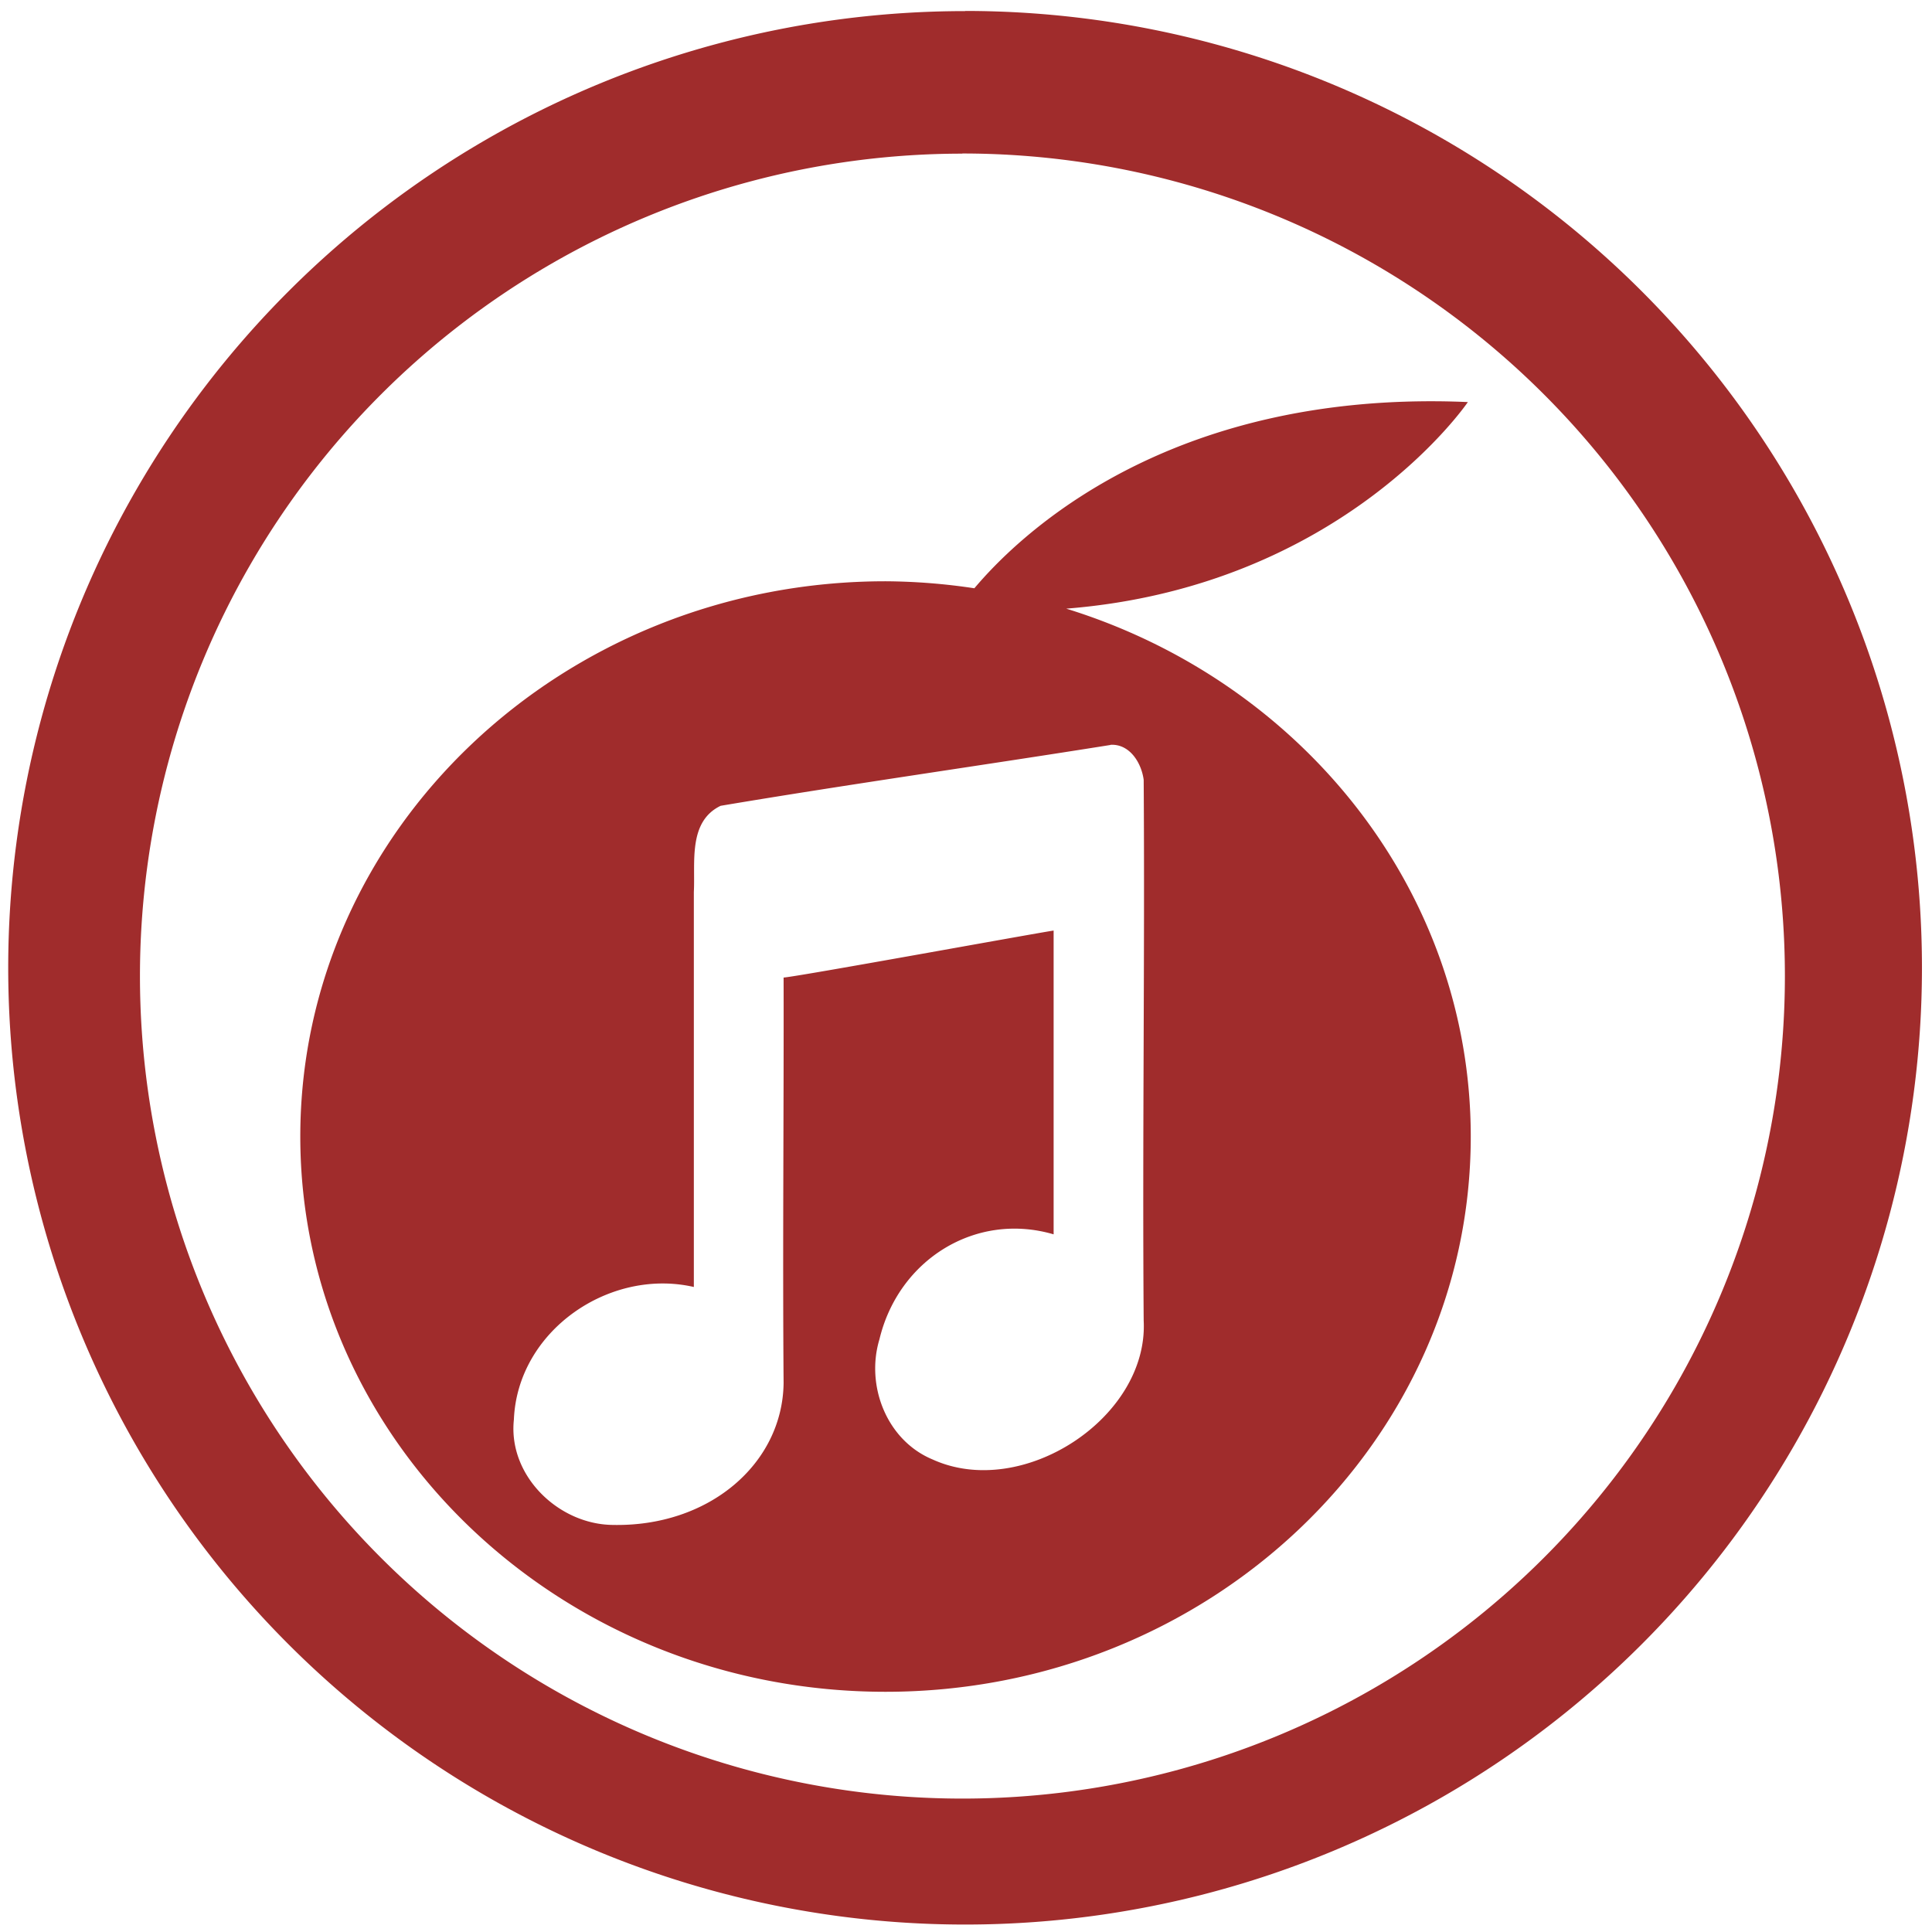 <?xml version="1.0" encoding="UTF-8" standalone="no"?>
<svg
   xmlns:dc="http://purl.org/dc/elements/1.1/"
   xmlns:cc="http://creativecommons.org/ns#"
   xmlns:rdf="http://www.w3.org/1999/02/22-rdf-syntax-ns#"
   xmlns:svg="http://www.w3.org/2000/svg"
   xmlns="http://www.w3.org/2000/svg"
   xmlns:sodipodi="http://sodipodi.sourceforge.net/DTD/sodipodi-0.dtd"
   xmlns:inkscape="http://www.inkscape.org/namespaces/inkscape"
   width="48"
   height="48"
   viewBox="0 0 12.7 12.7"
   version="1.1"
   id="svg4"
   sodipodi:docname="tangerine-properties.svg"
   inkscape:version="0.92.4 (5da689c313, 2019-01-14)">
  <defs
     id="defs8" />
  <sodipodi:namedview
     pagecolor="#ffffff"
     bordercolor="#666666"
     borderopacity="1"
     objecttolerance="10"
     gridtolerance="10"
     guidetolerance="10"
     inkscape:pageopacity="0"
     inkscape:pageshadow="2"
     inkscape:window-width="1087"
     inkscape:window-height="480"
     id="namedview6"
     showgrid="false"
     inkscape:zoom="4.9166667"
     inkscape:cx="2.1355932"
     inkscape:cy="24"
     inkscape:window-x="0"
     inkscape:window-y="25"
     inkscape:window-maximized="0"
     inkscape:current-layer="svg4" />
  <path
     d="m 6.344,0.073 a 6.29,6.29 0 0 0 -6.29,6.29 6.29,6.29 0 0 0 6.29,6.288 6.29,6.29 0 0 0 6.29,-6.289 6.29,6.29 0 0 0 -6.29,-6.29 z M 6.326,1.009 A 5.407,5.407 0 0 1 11.733,6.416 5.407,5.407 0 0 1 6.326,11.823 5.407,5.407 0 0 1 0.92,6.416 5.407,5.407 0 0 1 6.326,1.01 Z m 2.89,1.632 C 7.54,2.702 6.68,3.541 6.405,3.867 A 4.052,4.052 0 0 0 5.821,3.821 c -2.123,0 -3.847,1.636 -3.847,3.65 0,2.014 1.724,3.65 3.847,3.65 2.122,0 3.847,-1.636 3.847,-3.65 0,-1.62 -1.117,-2.994 -2.659,-3.47 1.818,-0.144 2.64,-1.358 2.64,-1.358 A 5.446,5.446 0 0 0 9.216,2.641 Z M 7.3,4.896 c 0.126,-0.007 0.203,0.118 0.218,0.23 0.008,1.184 -0.009,2.37 0,3.555 C 7.551,9.319 6.721,9.862 6.131,9.594 5.829,9.469 5.689,9.109 5.781,8.804 5.907,8.278 6.416,7.964 6.926,8.114 V 6.117 C 6.792,6.137 5.249,6.419 5.151,6.426 5.153,7.315 5.144,8.203 5.151,9.092 5.144,9.622 4.66,10.04 4.022,10.024 3.667,10.017 3.339,9.698 3.378,9.332 3.402,8.746 4.008,8.333 4.561,8.46 V 5.863 C 4.571,5.669 4.522,5.401 4.737,5.297 5.549,5.16 6.486,5.027 7.3,4.897 Z"
     id="path2"
     inkscape:connector-curvature="0"
     style="fill:#a02c2c" />
</svg>
